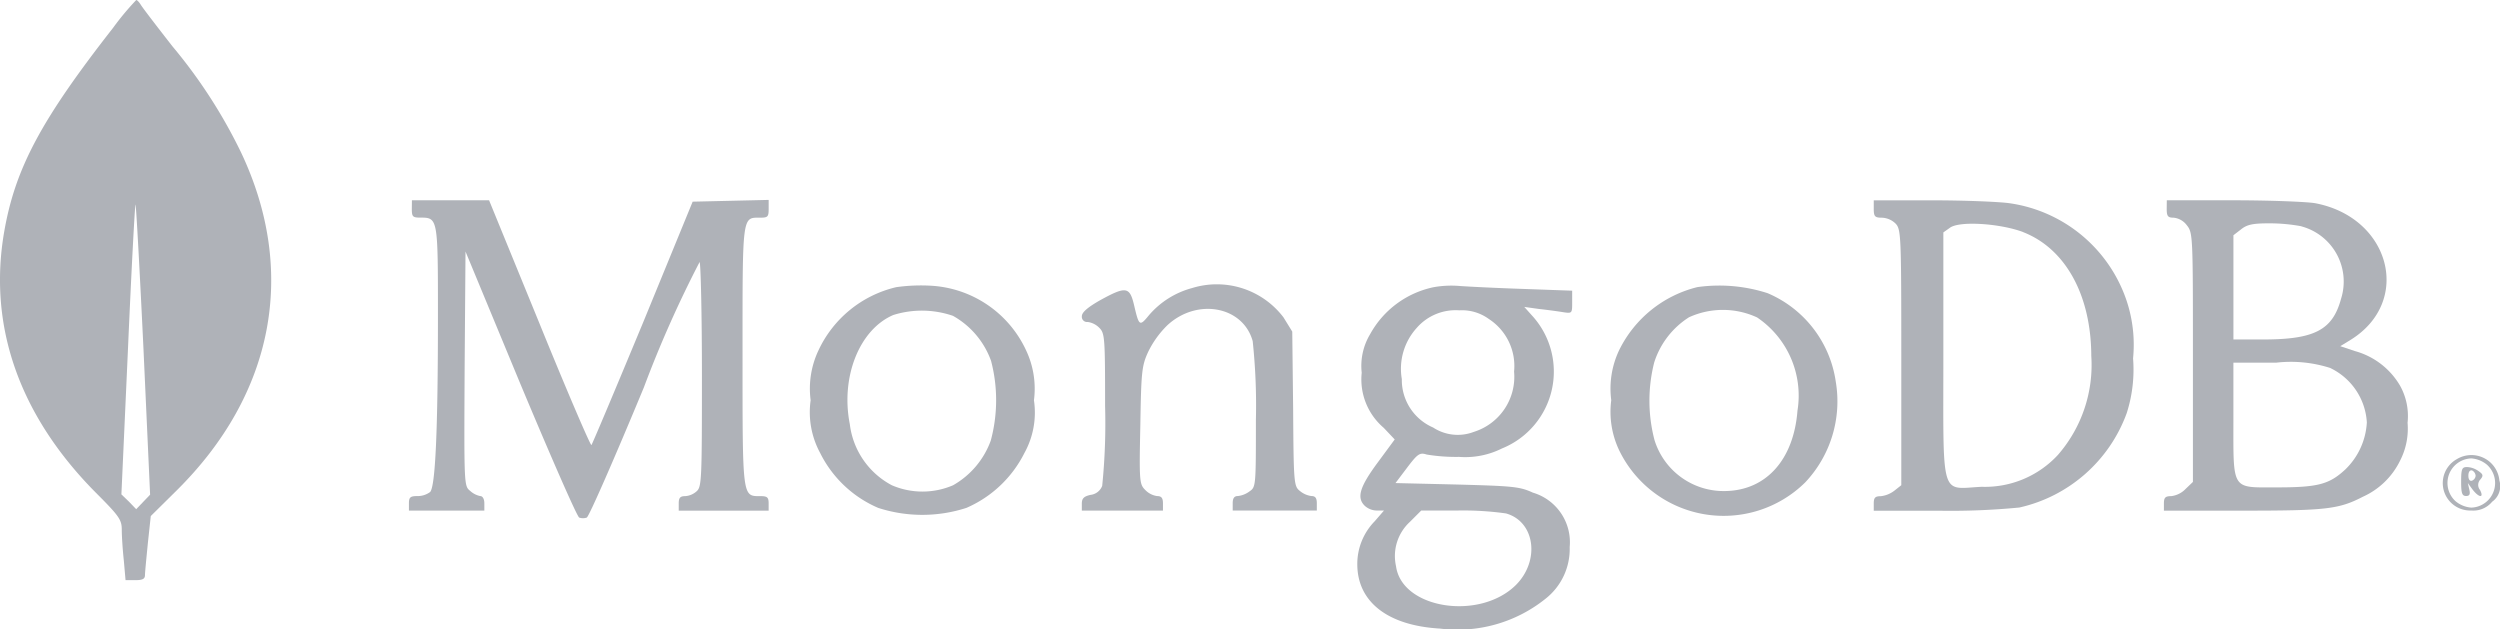 <svg xmlns="http://www.w3.org/2000/svg" width="114" height="28.681" viewBox="0 0 114 28.681">
  <g id="mongodb-logo-vector-2022" transform="translate(-19.019 359)">
    <path id="Path_20" data-name="Path 20" d="M24.175-357.73c-3.28,4.193-4.457,6.4-4.96,9.272-.754,4.312.675,8.4,4.18,11.931,1.071,1.071,1.177,1.23,1.177,1.693,0,.278.04.9.093,1.389l.079.9h.436c.344,0,.45-.053.45-.238,0-.119.066-.78.132-1.455l.132-1.23,1.164-1.151c4.457-4.4,5.529-10,2.95-15.436a23.416,23.416,0,0,0-3.122-4.828c-.714-.913-1.362-1.759-1.442-1.891s-.172-.225-.212-.225A12.334,12.334,0,0,0,24.175-357.73Zm1.389,14.7.3,6.587-.317.331-.317.331-.331-.344-.344-.331.3-6.64c.159-3.637.317-6.6.344-6.574S25.392-346.659,25.564-343.035Z" fill="#afb2b8"/>
    <path id="Path_21" data-name="Path 21" d="M160.132-289.69c0,.357.04.4.384.4.807,0,.807.013.807,4.471,0,5.278-.119,7.791-.357,8.042a.954.954,0,0,1-.582.185c-.317,0-.384.053-.384.331v.331h3.439v-.331c0-.2-.079-.331-.185-.331a.962.962,0,0,1-.463-.238c-.278-.225-.278-.251-.251-5.569l.04-5.344,2.5,6.031c1.389,3.32,2.592,6.071,2.685,6.1a.512.512,0,0,0,.344,0c.093-.026,1.27-2.712,2.606-5.939a51.9,51.9,0,0,1,2.54-5.714c.053.093.106,2.421.106,5.2,0,4.709-.013,5.053-.238,5.251a.858.858,0,0,1-.529.225c-.225,0-.291.079-.291.331v.331h4.1v-.331c0-.278-.066-.331-.37-.331-.833,0-.82.119-.82-6.389,0-6.481-.026-6.309.807-6.309.344,0,.384-.04.384-.4v-.41l-1.733.04-1.733.04-2.262,5.516c-1.257,3.029-2.315,5.542-2.354,5.582s-1.111-2.447-2.368-5.542l-2.3-5.621h-3.518Z" transform="translate(-122.334 -59.787)" fill="#afb2b8"/>
    <path id="Path_22" data-name="Path 22" d="M665-289.6c0,.344.053.4.37.4a.936.936,0,0,1,.635.278c.238.265.251.556.251,6.1v5.82l-.317.251a1.242,1.242,0,0,1-.622.251c-.251,0-.317.066-.317.331v.331h2.976a32.446,32.446,0,0,0,3.664-.146,6.794,6.794,0,0,0,4.894-4.3,6.5,6.5,0,0,0,.291-2.5,6.35,6.35,0,0,0-.291-2.619,6.619,6.619,0,0,0-5.344-4.457c-.463-.066-2.037-.132-3.505-.132H665Zm6.812,1.058c1.931.754,3.1,2.87,3.108,5.648a6.244,6.244,0,0,1-1.521,4.51,4.529,4.529,0,0,1-3.479,1.455c-1.9.093-1.746.648-1.746-6.005v-5.595l.3-.212C668.9-289.061,670.754-288.942,671.812-288.545Z" transform="translate(-560.538 -59.873)" fill="#afb2b8"/>
    <path id="Path_23" data-name="Path 23" d="M765.132-289.6c0,.331.053.4.317.4a.854.854,0,0,1,.6.344c.278.344.278.489.278,6.031v5.674l-.331.317a1.089,1.089,0,0,1-.661.331c-.265,0-.331.066-.331.331v.331h3.611c3.783,0,4.365-.066,5.463-.635a3.466,3.466,0,0,0,1.693-1.64,3.193,3.193,0,0,0,.344-1.733,2.84,2.84,0,0,0-.344-1.693,3.431,3.431,0,0,0-2.05-1.574l-.675-.225.476-.291c2.817-1.746,1.812-5.582-1.627-6.23-.4-.066-2.077-.132-3.73-.132h-3.029Zm6.137.794a2.606,2.606,0,0,1,1.812,3.307c-.384,1.415-1.2,1.852-3.545,1.852h-1.362V-288.4l.344-.265c.278-.225.542-.278,1.3-.278A8.041,8.041,0,0,1,771.27-288.81Zm1.336,6.468a2.937,2.937,0,0,1,1.653,2.473,3.223,3.223,0,0,1-.979,2.143c-.741.688-1.257.82-3.148.82-2.063,0-1.958.172-1.958-3.135v-2.553h1.958A5.885,5.885,0,0,1,772.605-282.342Z" transform="translate(-647.311 -59.873)" fill="#afb2b8"/>
    <path id="Path_24" data-name="Path 24" d="M302.4-260.5a5.233,5.233,0,0,0-3.545,2.883,4.088,4.088,0,0,0-.357,2.275,3.9,3.9,0,0,0,.436,2.407,5.275,5.275,0,0,0,2.645,2.5,6.525,6.525,0,0,0,4.021,0,5.328,5.328,0,0,0,2.645-2.5,3.806,3.806,0,0,0,.436-2.407,4.088,4.088,0,0,0-.357-2.275,5.094,5.094,0,0,0-4.352-2.95A8.1,8.1,0,0,0,302.4-260.5Zm2.592,1.309a3.841,3.841,0,0,1,1.733,2.05,7.066,7.066,0,0,1-.013,3.637,3.847,3.847,0,0,1-1.719,2.037,3.528,3.528,0,0,1-2.791,0,3.642,3.642,0,0,1-1.918-2.791c-.423-2.143.436-4.312,1.984-4.973A4.365,4.365,0,0,1,304.994-259.191Z" transform="translate(-242.514 -85.405)" fill="#afb2b8"/>
    <path id="Path_25" data-name="Path 25" d="M397.026-260.694a3.925,3.925,0,0,0-1.971,1.243c-.423.516-.45.5-.675-.463-.2-.847-.37-.873-1.548-.225-.582.331-.833.556-.833.727a.237.237,0,0,0,.265.265.915.915,0,0,1,.529.265c.251.251.265.436.265,3.558a28.326,28.326,0,0,1-.132,3.651.645.645,0,0,1-.529.41c-.3.066-.4.159-.4.4v.317h3.7v-.331c0-.238-.066-.331-.265-.331a.931.931,0,0,1-.542-.278c-.265-.265-.278-.384-.225-2.936.04-2.46.066-2.725.357-3.36A4.374,4.374,0,0,1,395.9-259c1.362-1.257,3.452-.86,3.889.727a27.713,27.713,0,0,1,.146,3.584c0,3.016,0,3.069-.291,3.267a1.085,1.085,0,0,1-.529.212c-.172,0-.238.106-.238.331v.331h3.836v-.331c0-.238-.066-.331-.251-.331a1.033,1.033,0,0,1-.529-.238c-.265-.212-.278-.37-.3-3.743l-.04-3.518-.4-.648A3.818,3.818,0,0,0,397.026-260.694Z" transform="translate(-323.647 -85.171)" fill="#afb2b8"/>
    <path id="Path_26" data-name="Path 26" d="M490.479-260.469a4.307,4.307,0,0,0-2.9,2.143,2.813,2.813,0,0,0-.384,1.759,2.9,2.9,0,0,0,1.005,2.513l.5.529-.78,1.058c-.82,1.111-.966,1.6-.582,1.971a.833.833,0,0,0,.542.212h.331l-.423.489a2.782,2.782,0,0,0-.794,1.958c0,1.719,1.389,2.8,3.77,2.936a6.406,6.406,0,0,0,4.815-1.362,2.884,2.884,0,0,0,1.1-2.354A2.36,2.36,0,0,0,495-251.1c-.608-.278-.913-.3-3.465-.37l-2.8-.066.529-.7c.489-.648.582-.7.9-.6a8.185,8.185,0,0,0,1.468.106,3.736,3.736,0,0,0,1.958-.384,3.78,3.78,0,0,0,1.362-6.071l-.344-.384.661.093c.37.04.86.106,1.1.146.423.066.423.053.423-.45v-.529l-2.209-.079c-1.23-.04-2.513-.106-2.883-.132A4.6,4.6,0,0,0,490.479-260.469Zm2.5,1.442a2.557,2.557,0,0,1,1.164,2.407,2.63,2.63,0,0,1-1.839,2.751,2.047,2.047,0,0,1-1.852-.2,2.362,2.362,0,0,1-1.428-2.209,2.772,2.772,0,0,1,.675-2.328,2.352,2.352,0,0,1,1.944-.807A2.085,2.085,0,0,1,492.979-259.028Zm.794,8.875c1.323.37,1.561,2.143.463,3.254-1.653,1.653-5.211,1.1-5.476-.847a2.114,2.114,0,0,1,.635-2.024l.516-.516H491.6A14.079,14.079,0,0,1,493.772-250.152Z" transform="translate(-406.082 -85.436)" fill="#afb2b8"/>
    <path id="Path_27" data-name="Path 27" d="M578.428-260.5a5.415,5.415,0,0,0-3.571,2.883,4.088,4.088,0,0,0-.357,2.275,4.088,4.088,0,0,0,.357,2.275,5.293,5.293,0,0,0,8.492,1.468,5.387,5.387,0,0,0,1.389-4.59,5.186,5.186,0,0,0-3.108-4.034A7.164,7.164,0,0,0,578.428-260.5Zm2.712,1.376a4.3,4.3,0,0,1,1.852,4.259c-.172,2.222-1.415,3.624-3.267,3.664a3.3,3.3,0,0,1-3.254-2.328,7.092,7.092,0,0,1-.013-3.532,3.8,3.8,0,0,1,1.587-2.063A3.719,3.719,0,0,1,581.14-259.122Z" transform="translate(-482.008 -85.408)" fill="#afb2b8"/>
    <path id="Path_28" data-name="Path 28" d="M861.725-201.834a1.251,1.251,0,0,0,.661,2.341,1.111,1.111,0,0,0,.952-.4.873.873,0,0,0,.331-.966A1.283,1.283,0,0,0,861.725-201.834Zm1.389.265a1.122,1.122,0,0,1-.727,1.944,1.257,1.257,0,0,1-.727-.3,1.122,1.122,0,0,1,.727-1.944A1.257,1.257,0,0,1,863.114-201.57Z" transform="translate(-730.677 -136.228)" fill="#afb2b8"/>
    <path id="Path_29" data-name="Path 29" d="M867.5-197.339c0,.529.04.661.225.661.159,0,.2-.079.146-.3l-.066-.291.212.291c.291.384.542.41.344.026a.361.361,0,0,1,.013-.476c.146-.172.132-.238-.079-.384a.98.98,0,0,0-.516-.185C867.54-198,867.5-197.921,867.5-197.339Zm.661-.265a.264.264,0,0,1-.159.225c-.106.04-.172-.053-.172-.225s.066-.265.172-.238A.3.3,0,0,1,868.161-197.6Z" transform="translate(-736.253 -139.705)" fill="#afb2b8"/>
  </g>
</svg>

